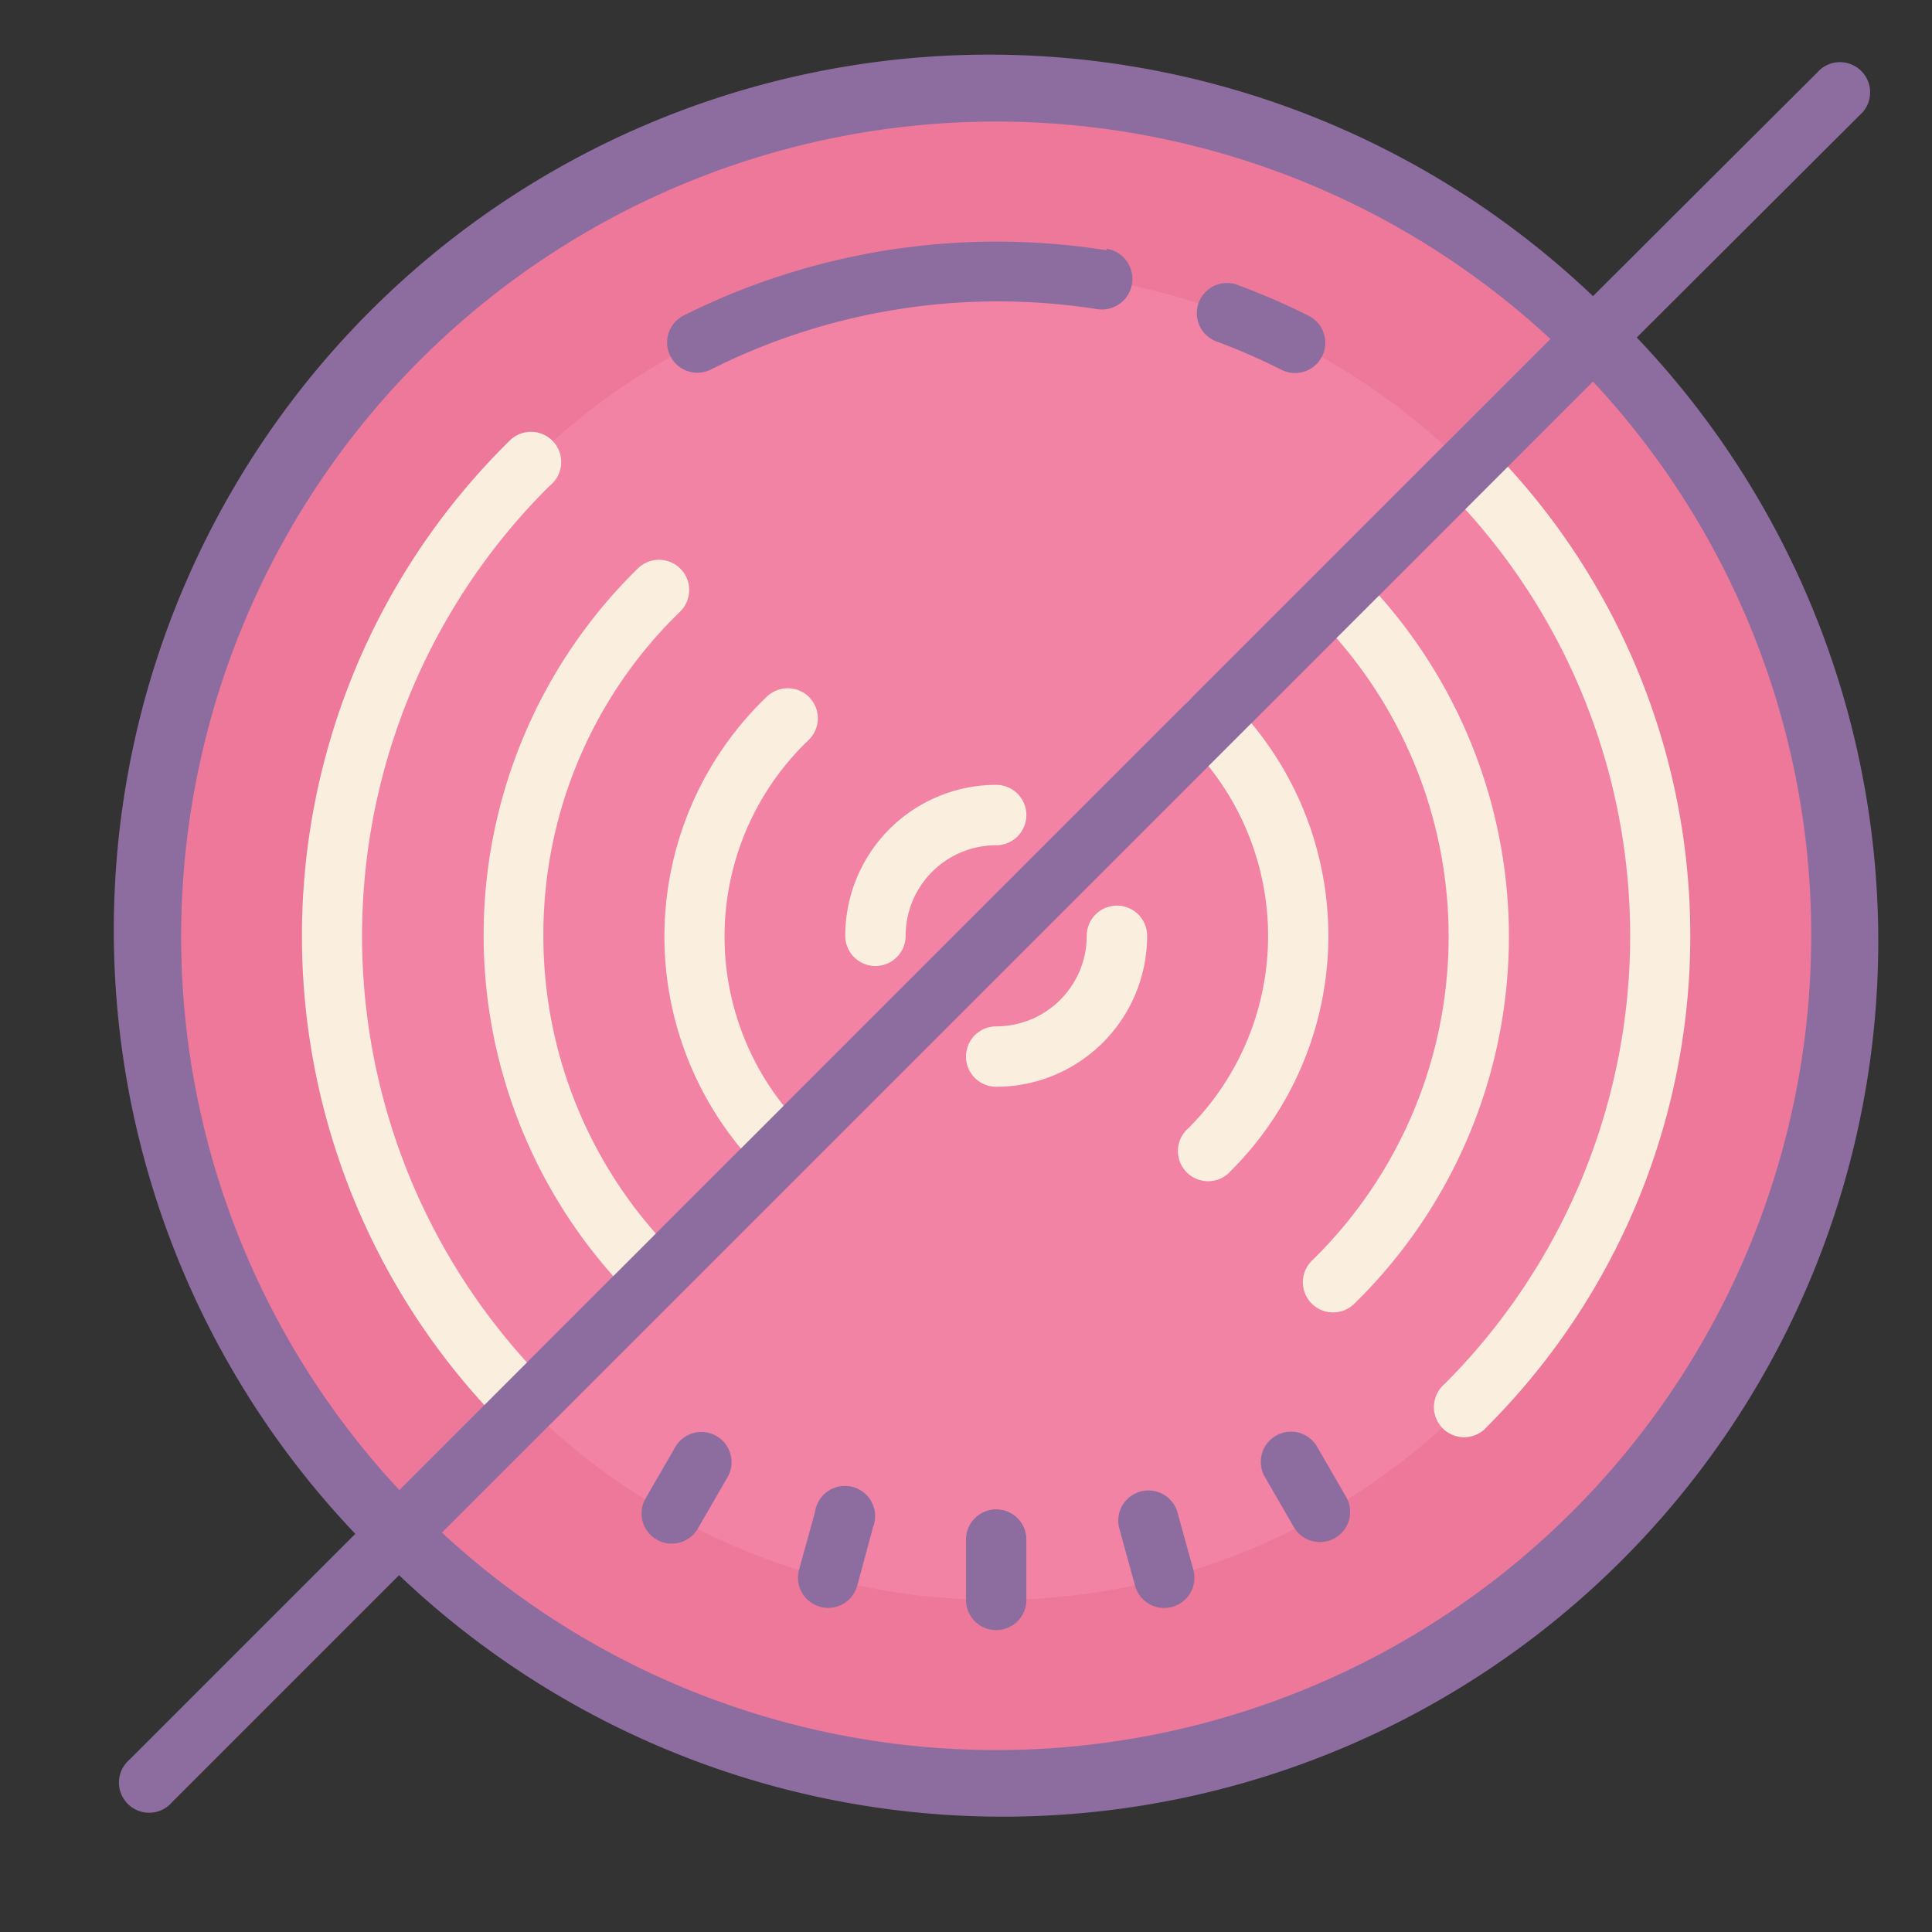 <?xml version="1.0"?>
<svg xmlns="http://www.w3.org/2000/svg" id="Layer_1" data-name="Layer 1" viewBox="0 0 64 64"><rect x="0" y="0" width="64" height="64" fill="#333333" stroke="none"/><title>Icons8 RSL Colored Part 6</title><circle cx="33" cy="31" r="28" style="fill:#ed7899;"/><path d="M33,53A22,22,0,1,1,55,31,22,22,0,0,1,33,53Z" style="fill:#f283a5;"/><path d="M34,27a1,1,0,0,0-1-1,5,5,0,0,0-5,5,1,1,0,0,0,2,0,3,3,0,0,1,3-3A1,1,0,0,0,34,27Z" style="fill:#faefde;"/><path d="M37,30a1,1,0,0,0-1,1,3,3,0,0,1-3,3,1,1,0,0,0,0,2,5,5,0,0,0,5-5A1,1,0,0,0,37,30Z" style="fill:#faefde;"/><path d="M40.78,23.22a1,1,0,0,0-1.41,1.42,9,9,0,0,1,0,12.73,1,1,0,1,0,1.41,1.41,11,11,0,0,0,0-15.56Z" style="fill:#faefde;"/><path d="M45,19a1,1,0,0,0-1.41,1.41,15,15,0,0,1-.13,21.35,1,1,0,1,0,1.4,1.43A17,17,0,0,0,45,19Z" style="fill:#faefde;"/><path d="M49.26,14.74a1,1,0,0,0-1.41,1.41,21,21,0,0,1,0,29.7,1,1,0,1,0,1.41,1.41A23,23,0,0,0,49.26,14.74Z" style="fill:#faefde;"/><path d="M26.8,23.09a1,1,0,0,0-1.41,0,11,11,0,0,0-.16,15.71,1,1,0,0,0,1.41-1.41,9,9,0,0,1,.13-12.86A1,1,0,0,0,26.8,23.09Z" style="fill:#faefde;"/><path d="M18,31a14.88,14.88,0,0,1,4.53-10.74,1,1,0,0,0-1.4-1.43A17,17,0,0,0,21,43a1,1,0,0,0,1.41-1.41A14.9,14.9,0,0,1,18,31Z" style="fill:#faefde;"/><path d="M18.15,16.15l.14-.13a1,1,0,1,0-1.4-1.43l-.15.15a23,23,0,0,0,0,32.53,1,1,0,0,0,1.41-1.41A21,21,0,0,1,18.15,16.15Z" style="fill:#faefde;"/><path d="M33,54a1,1,0,0,0,1-1V51a1,1,0,0,0-2,0v2A1,1,0,0,0,33,54Z" style="fill:#8d6c9f;"/><path d="M37.6,52.53A1,1,0,0,0,39.53,52L39,50.08a1,1,0,0,0-1.93.52Z" style="fill:#8d6c9f;"/><path d="M21.75,51a1,1,0,0,0,1.37-.37l1-1.73a1,1,0,0,0-1.73-1l-1,1.73A1,1,0,0,0,21.75,51Z" style="fill:#8d6c9f;"/><path d="M42.88,50.62a1,1,0,0,0,1.73-1l-1-1.73a1,1,0,0,0-1.73,1Z" style="fill:#8d6c9f;"/><path d="M27.18,53.23a1,1,0,0,0,1.22-.71l.52-1.93A1,1,0,1,0,27,50.08L26.47,52A1,1,0,0,0,27.18,53.23Z" style="fill:#8d6c9f;"/><path d="M43.35,10.46a22.82,22.82,0,0,0-2.3-1,1,1,0,1,0-.7,1.87,21.2,21.2,0,0,1,2.1.92,1,1,0,1,0,.9-1.79Z" style="fill:#8d6c9f;"/><path d="M36.65,8.29a23.2,23.2,0,0,0-14,2.16,1,1,0,0,0,.9,1.79,21.17,21.17,0,0,1,12.79-2,1,1,0,1,0,.32-2Z" style="fill:#8d6c9f;"/><path d="M61.71,3.71a1,1,0,0,0-1.41-1.41L52.77,9.81a29,29,0,0,0-41,41L4.29,58.29a1,1,0,1,0,1.41,1.41l7.52-7.52a29,29,0,0,0,41-41ZM6,31A27,27,0,0,1,51.36,11.23L13.23,49.36A26.89,26.89,0,0,1,6,31Zm54,0A27,27,0,0,1,14.64,50.77L52.77,12.64A26.89,26.89,0,0,1,60,31Z" style="fill:#8d6c9f;"/></svg>
